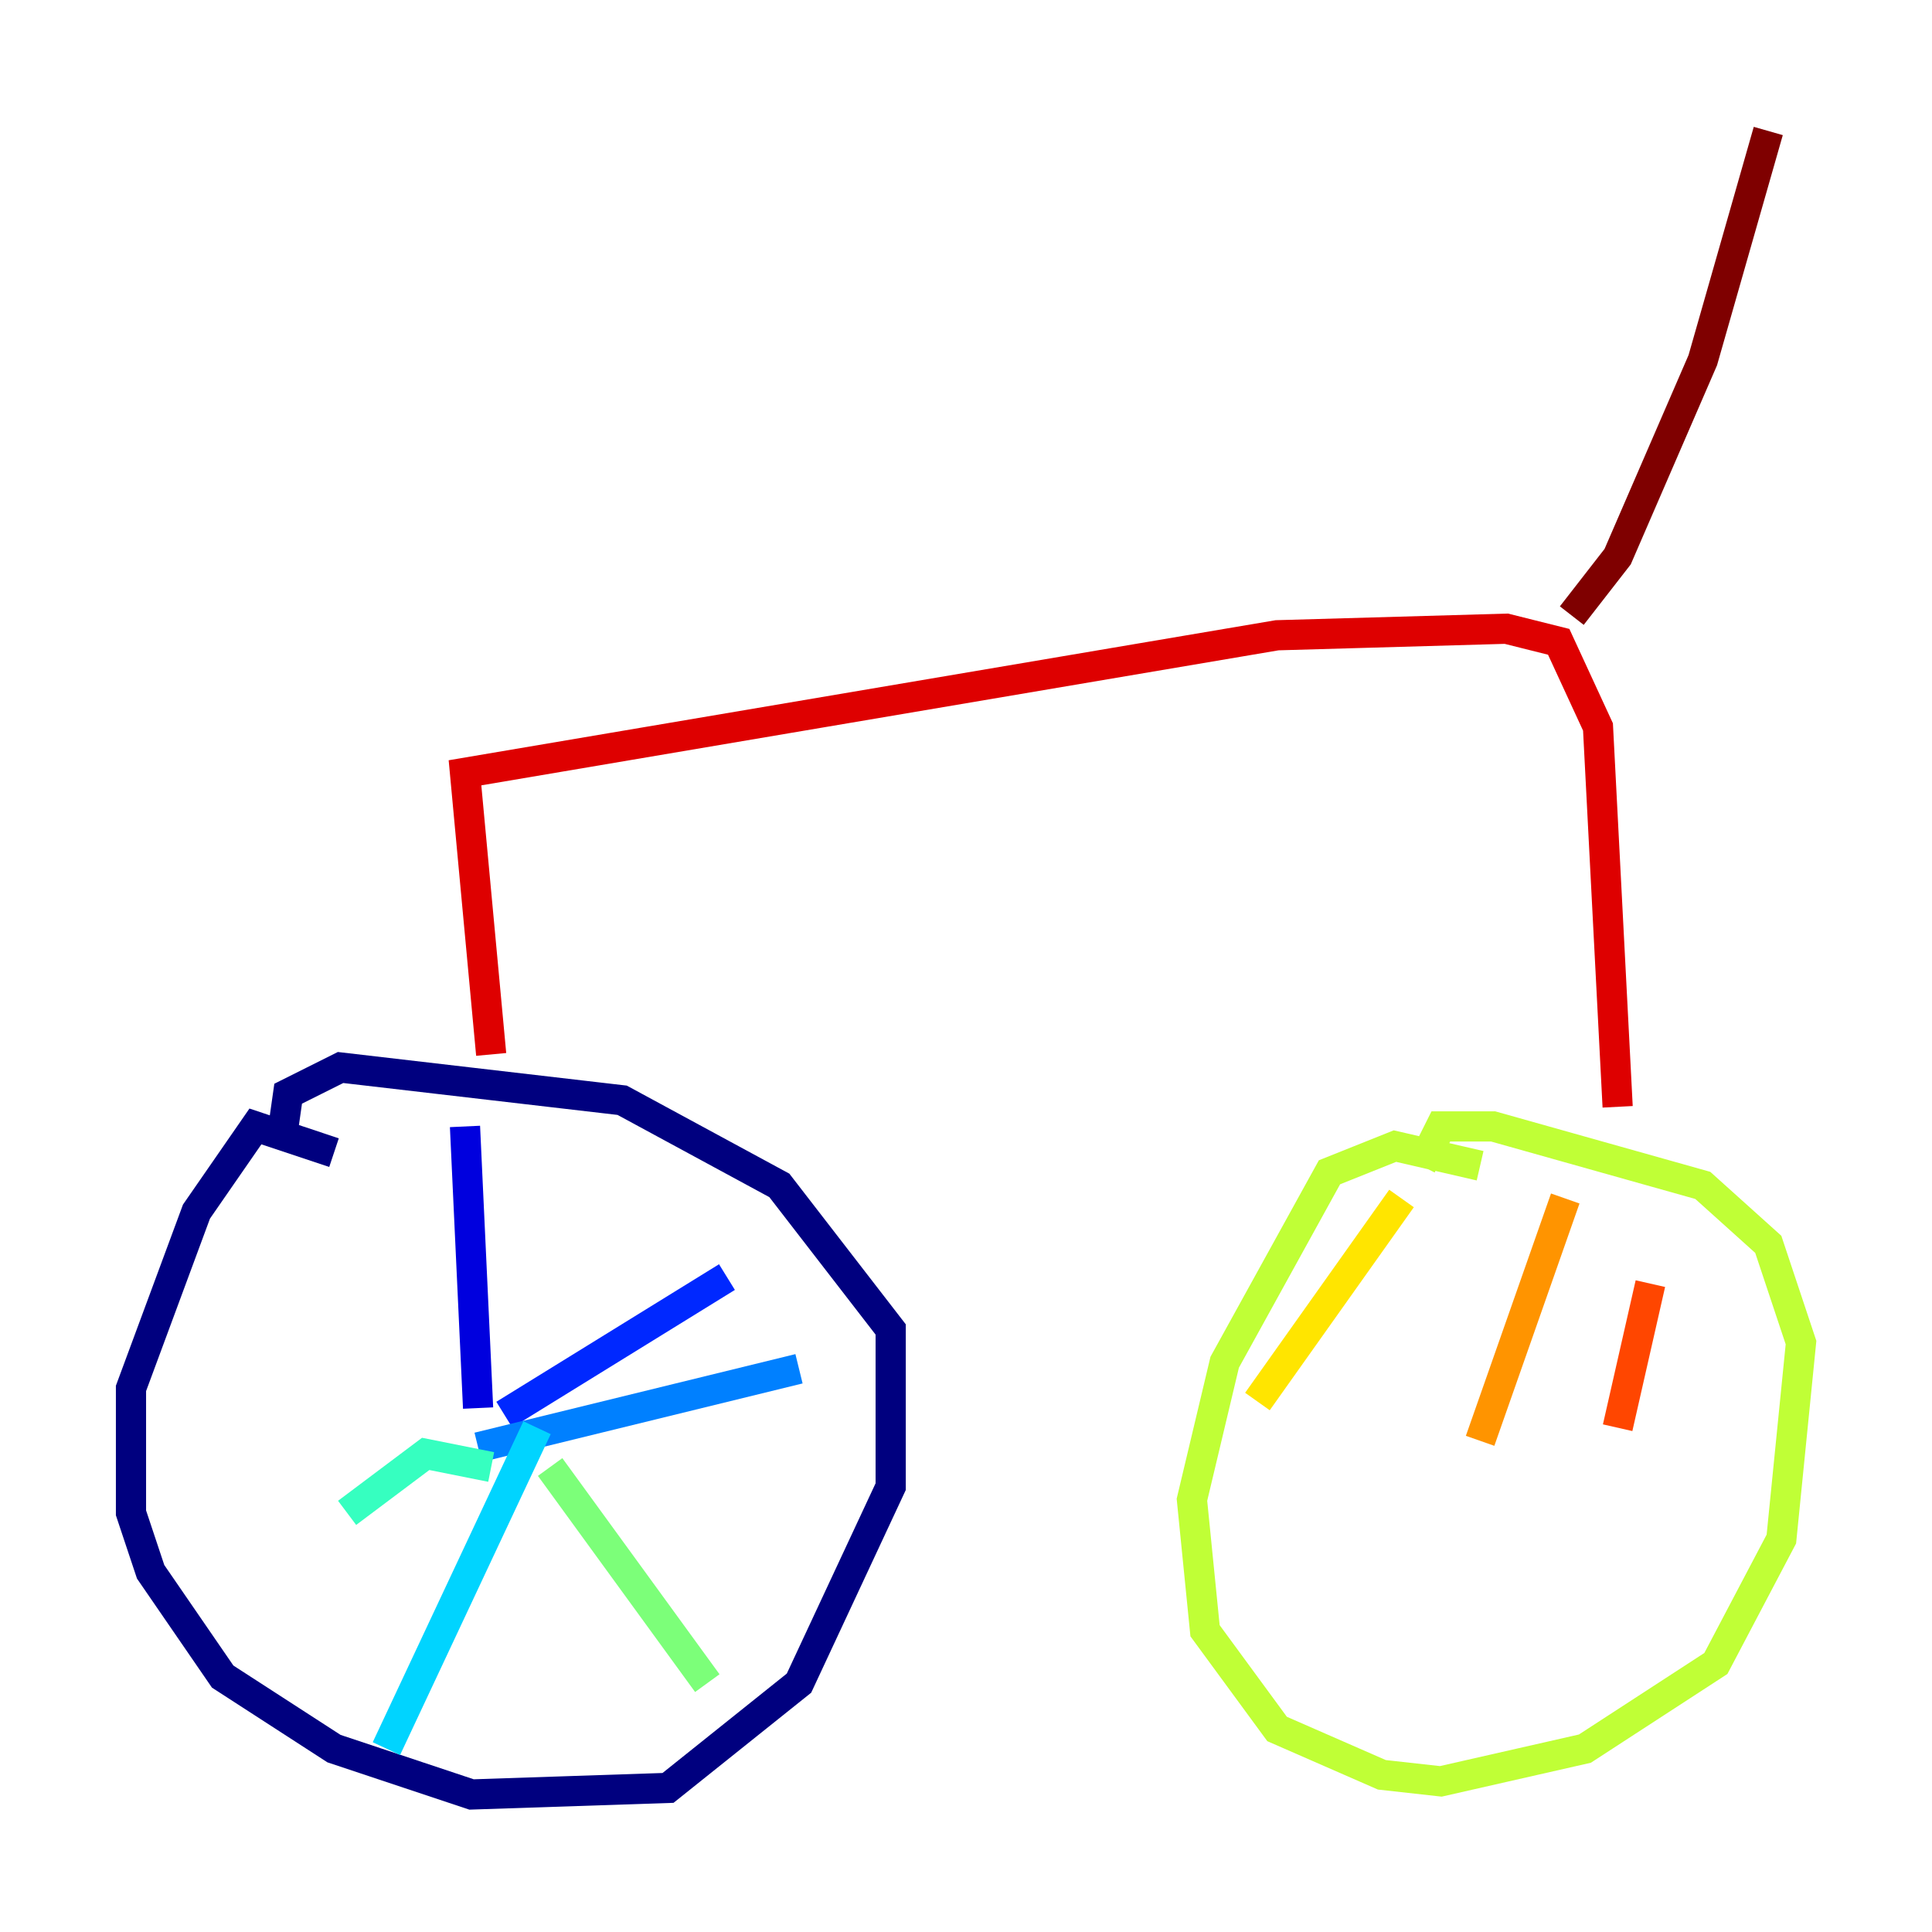 <?xml version="1.0" encoding="utf-8" ?>
<svg baseProfile="tiny" height="128" version="1.2" viewBox="0,0,128,128" width="128" xmlns="http://www.w3.org/2000/svg" xmlns:ev="http://www.w3.org/2001/xml-events" xmlns:xlink="http://www.w3.org/1999/xlink"><defs /><polyline fill="none" points="22.129,76.366 16.922,74.63 13.017,80.271 8.678,91.986 8.678,100.231 9.98,104.136 14.752,111.078 22.129,115.851 31.241,118.888 44.258,118.454 52.936,111.512 59.01,98.495 59.01,88.081 51.634,78.536 41.22,72.895 22.563,70.725 19.091,72.461 18.658,75.498" stroke="#00007f" stroke-width="2" /><polyline fill="none" points="30.807,74.63 31.675,93.288" stroke="#0000de" stroke-width="2" /><polyline fill="none" points="33.41,93.722 48.163,84.61" stroke="#0028ff" stroke-width="2" /><polyline fill="none" points="31.675,95.891 52.936,90.685" stroke="#0080ff" stroke-width="2" /><polyline fill="none" points="35.58,94.59 25.6,115.851" stroke="#00d4ff" stroke-width="2" /><polyline fill="none" points="32.542,97.193 28.203,96.325 22.997,100.231" stroke="#36ffc0" stroke-width="2" /><polyline fill="none" points="36.447,97.193 46.861,111.512" stroke="#7cff79" stroke-width="2" /><polyline fill="none" points="98.061,77.234 92.42,75.932 88.081,77.668 81.139,90.251 78.969,99.363 79.837,108.041 84.61,114.549 91.552,117.586 95.458,118.02 105.003,115.851 113.681,110.21 118.02,101.966 119.322,88.949 117.153,82.441 112.814,78.536 98.929,74.63 95.458,74.63 94.156,77.234" stroke="#c0ff36" stroke-width="2" /><polyline fill="none" points="92.854,79.403 83.308,92.854" stroke="#ffe500" stroke-width="2" /><polyline fill="none" points="103.702,79.403 98.061,95.458" stroke="#ff9400" stroke-width="2" /><polyline fill="none" points="109.342,85.044 107.173,94.59" stroke="#ff4600" stroke-width="2" /><polyline fill="none" points="32.542,69.858 30.807,51.2 84.61,42.088 99.797,41.654 103.268,42.522 105.871,48.163 107.173,73.329" stroke="#de0000" stroke-width="2" /><polyline fill="none" points="104.136,40.786 107.173,36.881 112.814,23.864 117.153,8.678" stroke="#7f0000" stroke-width="2" /></svg>